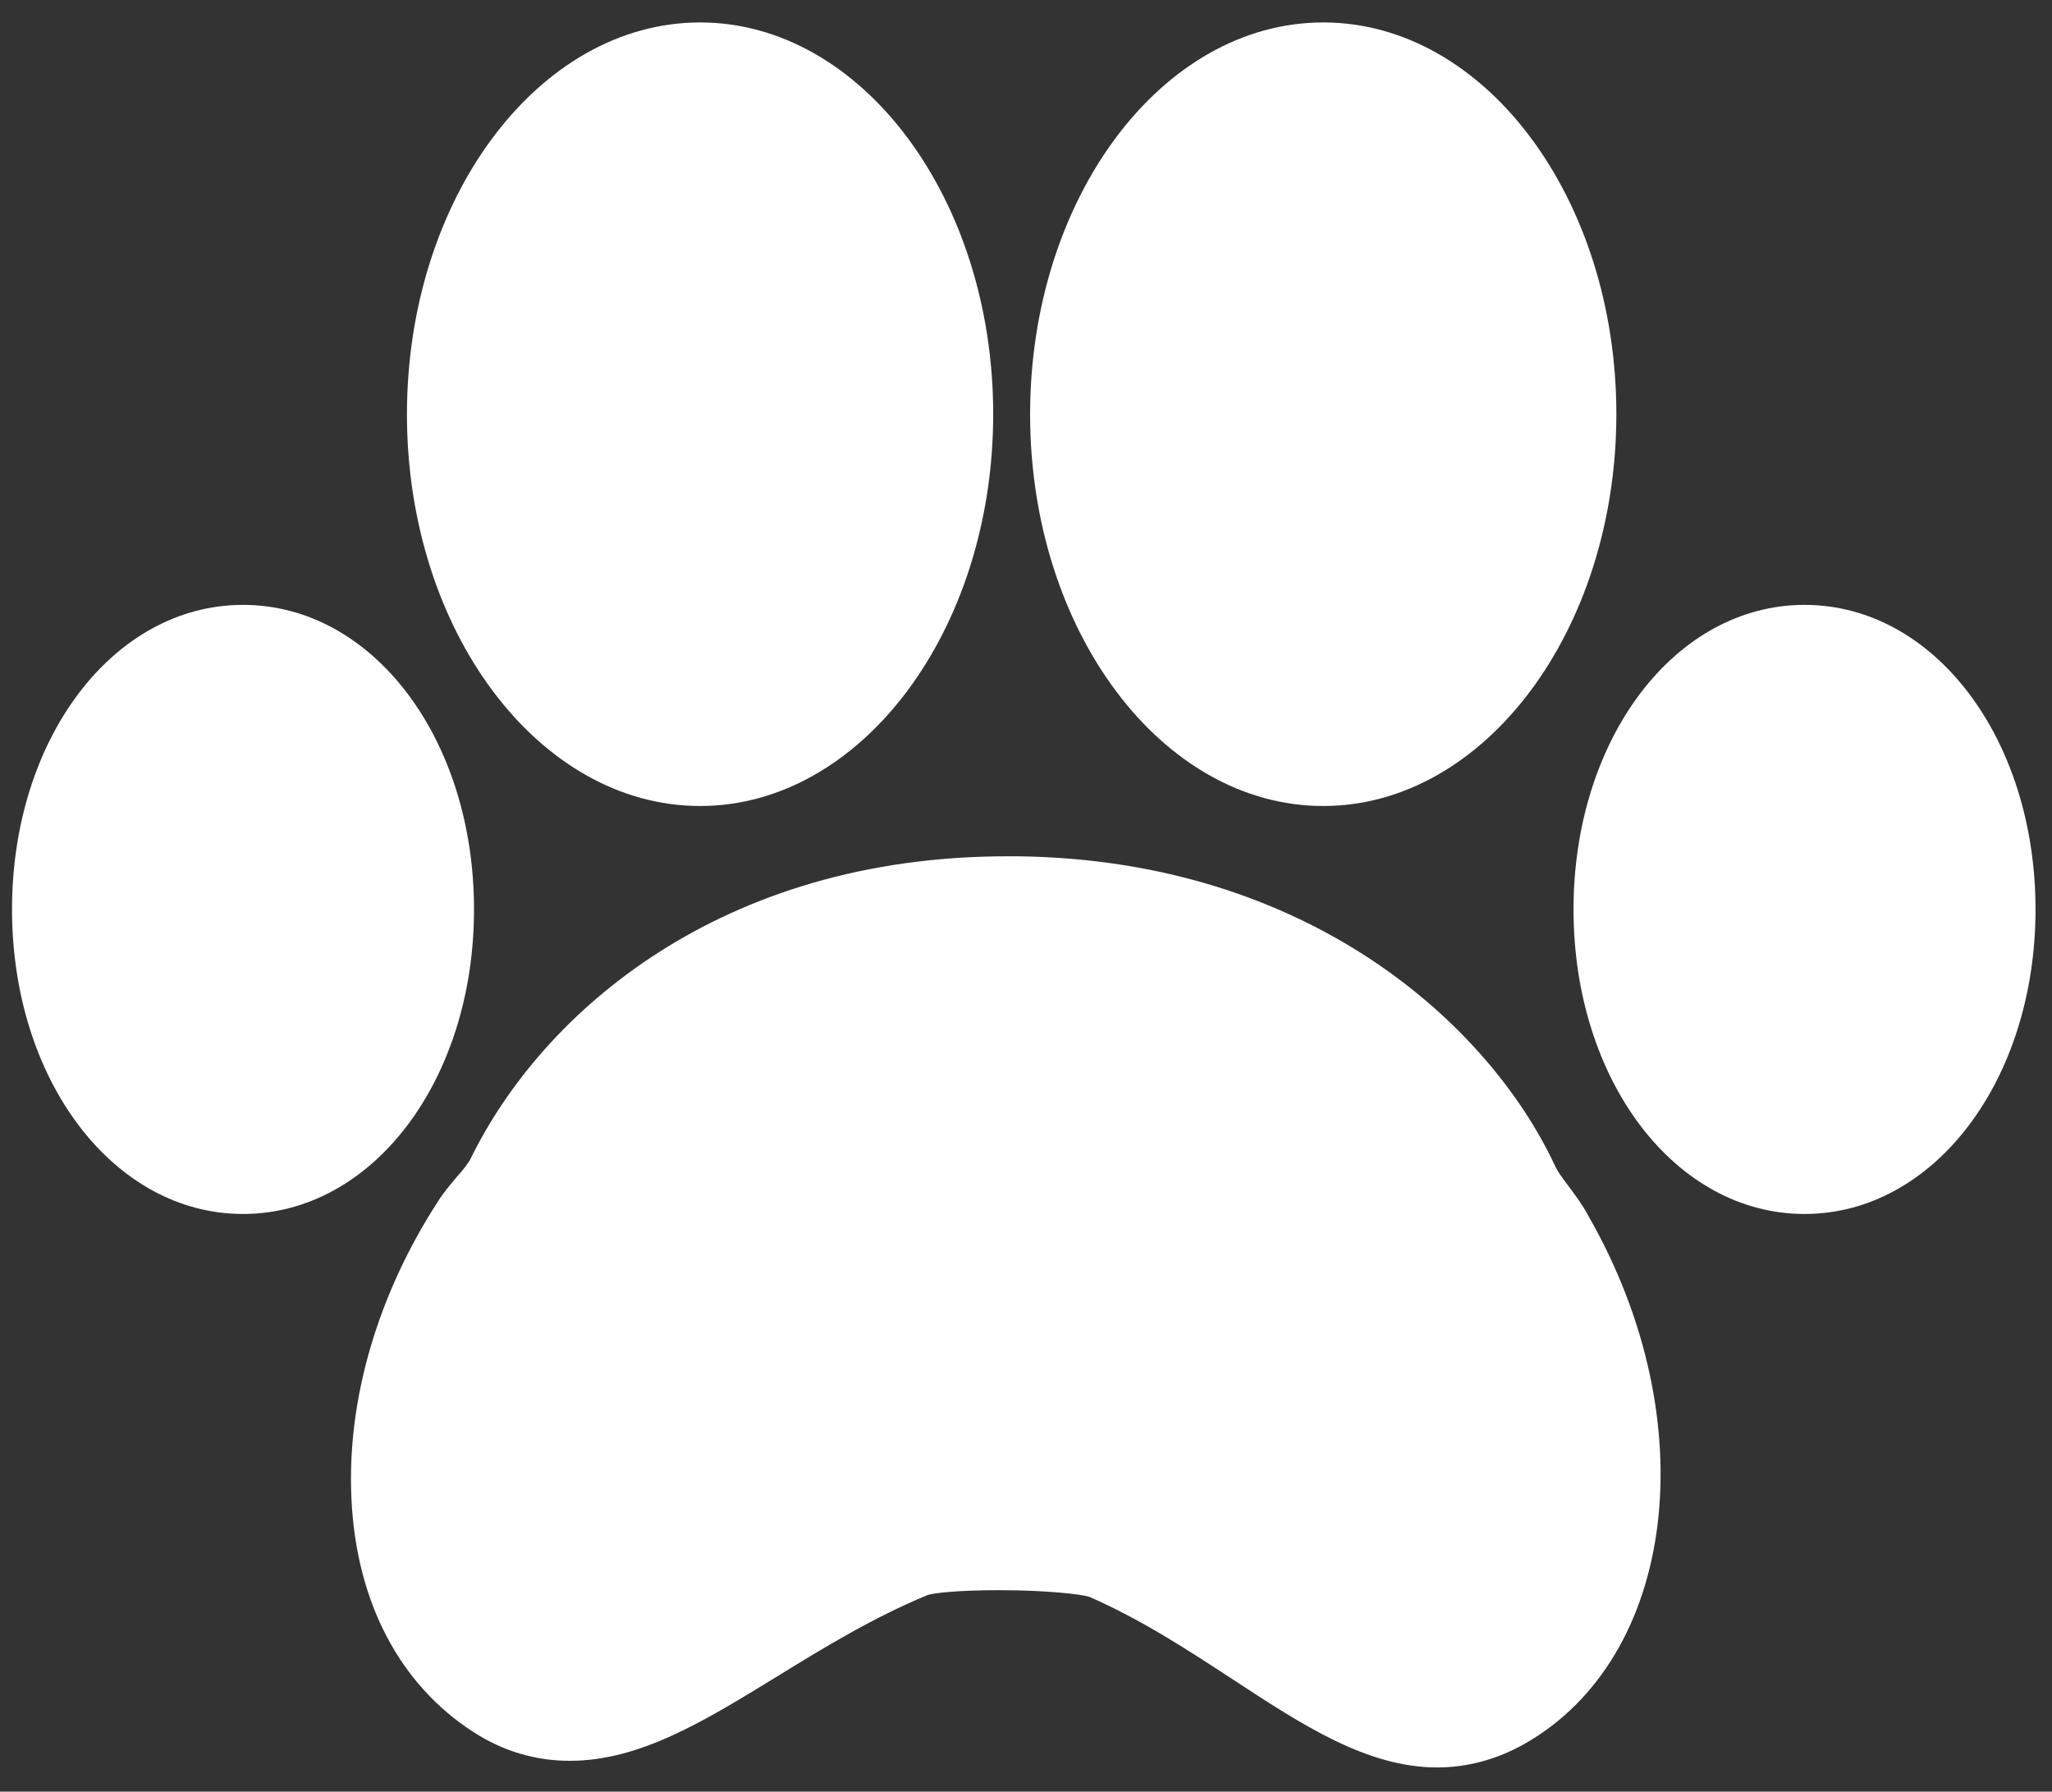 <svg width="63" height="55" viewBox="0 0 63 55" fill="none" xmlns="http://www.w3.org/2000/svg">
<rect x="0" y="0" width="63" height="55" fill="#333333" stroke="none"/>
<path d="M21.494 24.743C26.451 24.743 30.493 19.344 30.493 12.711C30.493 6.088 26.451 0.689 21.494 0.689C16.536 0.689 12.494 6.088 12.494 12.721C12.494 19.355 16.536 24.743 21.494 24.743Z" fill="white"/>
<path d="M48.178 36.441C47.994 36.194 47.811 35.958 47.725 35.754C45.709 31.46 40.202 26.405 31.267 26.287H30.922C22.127 26.287 16.652 31.074 14.453 35.561C14.378 35.711 14.216 35.915 14.033 36.119C13.828 36.366 13.613 36.612 13.44 36.892C11.586 39.757 10.649 42.988 10.789 45.983C10.929 49.16 12.265 51.714 14.54 53.174C15.456 53.764 16.447 54.054 17.493 54.054C19.638 54.054 21.599 52.852 23.873 51.456C25.317 50.566 26.816 49.653 28.476 48.966C28.659 48.902 29.424 48.816 30.674 48.816C32.162 48.816 33.218 48.945 33.444 49.02C35.061 49.728 36.483 50.662 37.863 51.564C39.976 52.949 41.969 54.258 44.125 54.258C45.052 54.258 45.957 54.011 46.798 53.539C51.476 50.888 52.37 43.632 48.781 37.353C48.609 37.02 48.393 36.73 48.178 36.441Z" fill="white"/>
<path d="M40.625 24.743C45.583 24.743 49.625 19.344 49.625 12.711C49.625 6.088 45.594 0.689 40.625 0.689C35.667 0.689 31.626 6.088 31.626 12.721C31.626 19.355 35.667 24.743 40.625 24.743Z" fill="white"/>
<path d="M55.402 18.569C51.425 18.569 48.31 22.68 48.31 27.918C48.31 33.156 51.425 37.267 55.402 37.267C59.379 37.267 62.494 33.156 62.494 27.918C62.494 22.669 59.379 18.569 55.402 18.569Z" fill="white"/>
<path d="M14.553 27.918C14.553 22.669 11.438 18.569 7.461 18.569C3.484 18.569 0.369 22.669 0.369 27.918C0.369 33.156 3.484 37.267 7.461 37.267C11.438 37.267 14.553 33.156 14.553 27.918Z" fill="white"/>
</svg>
